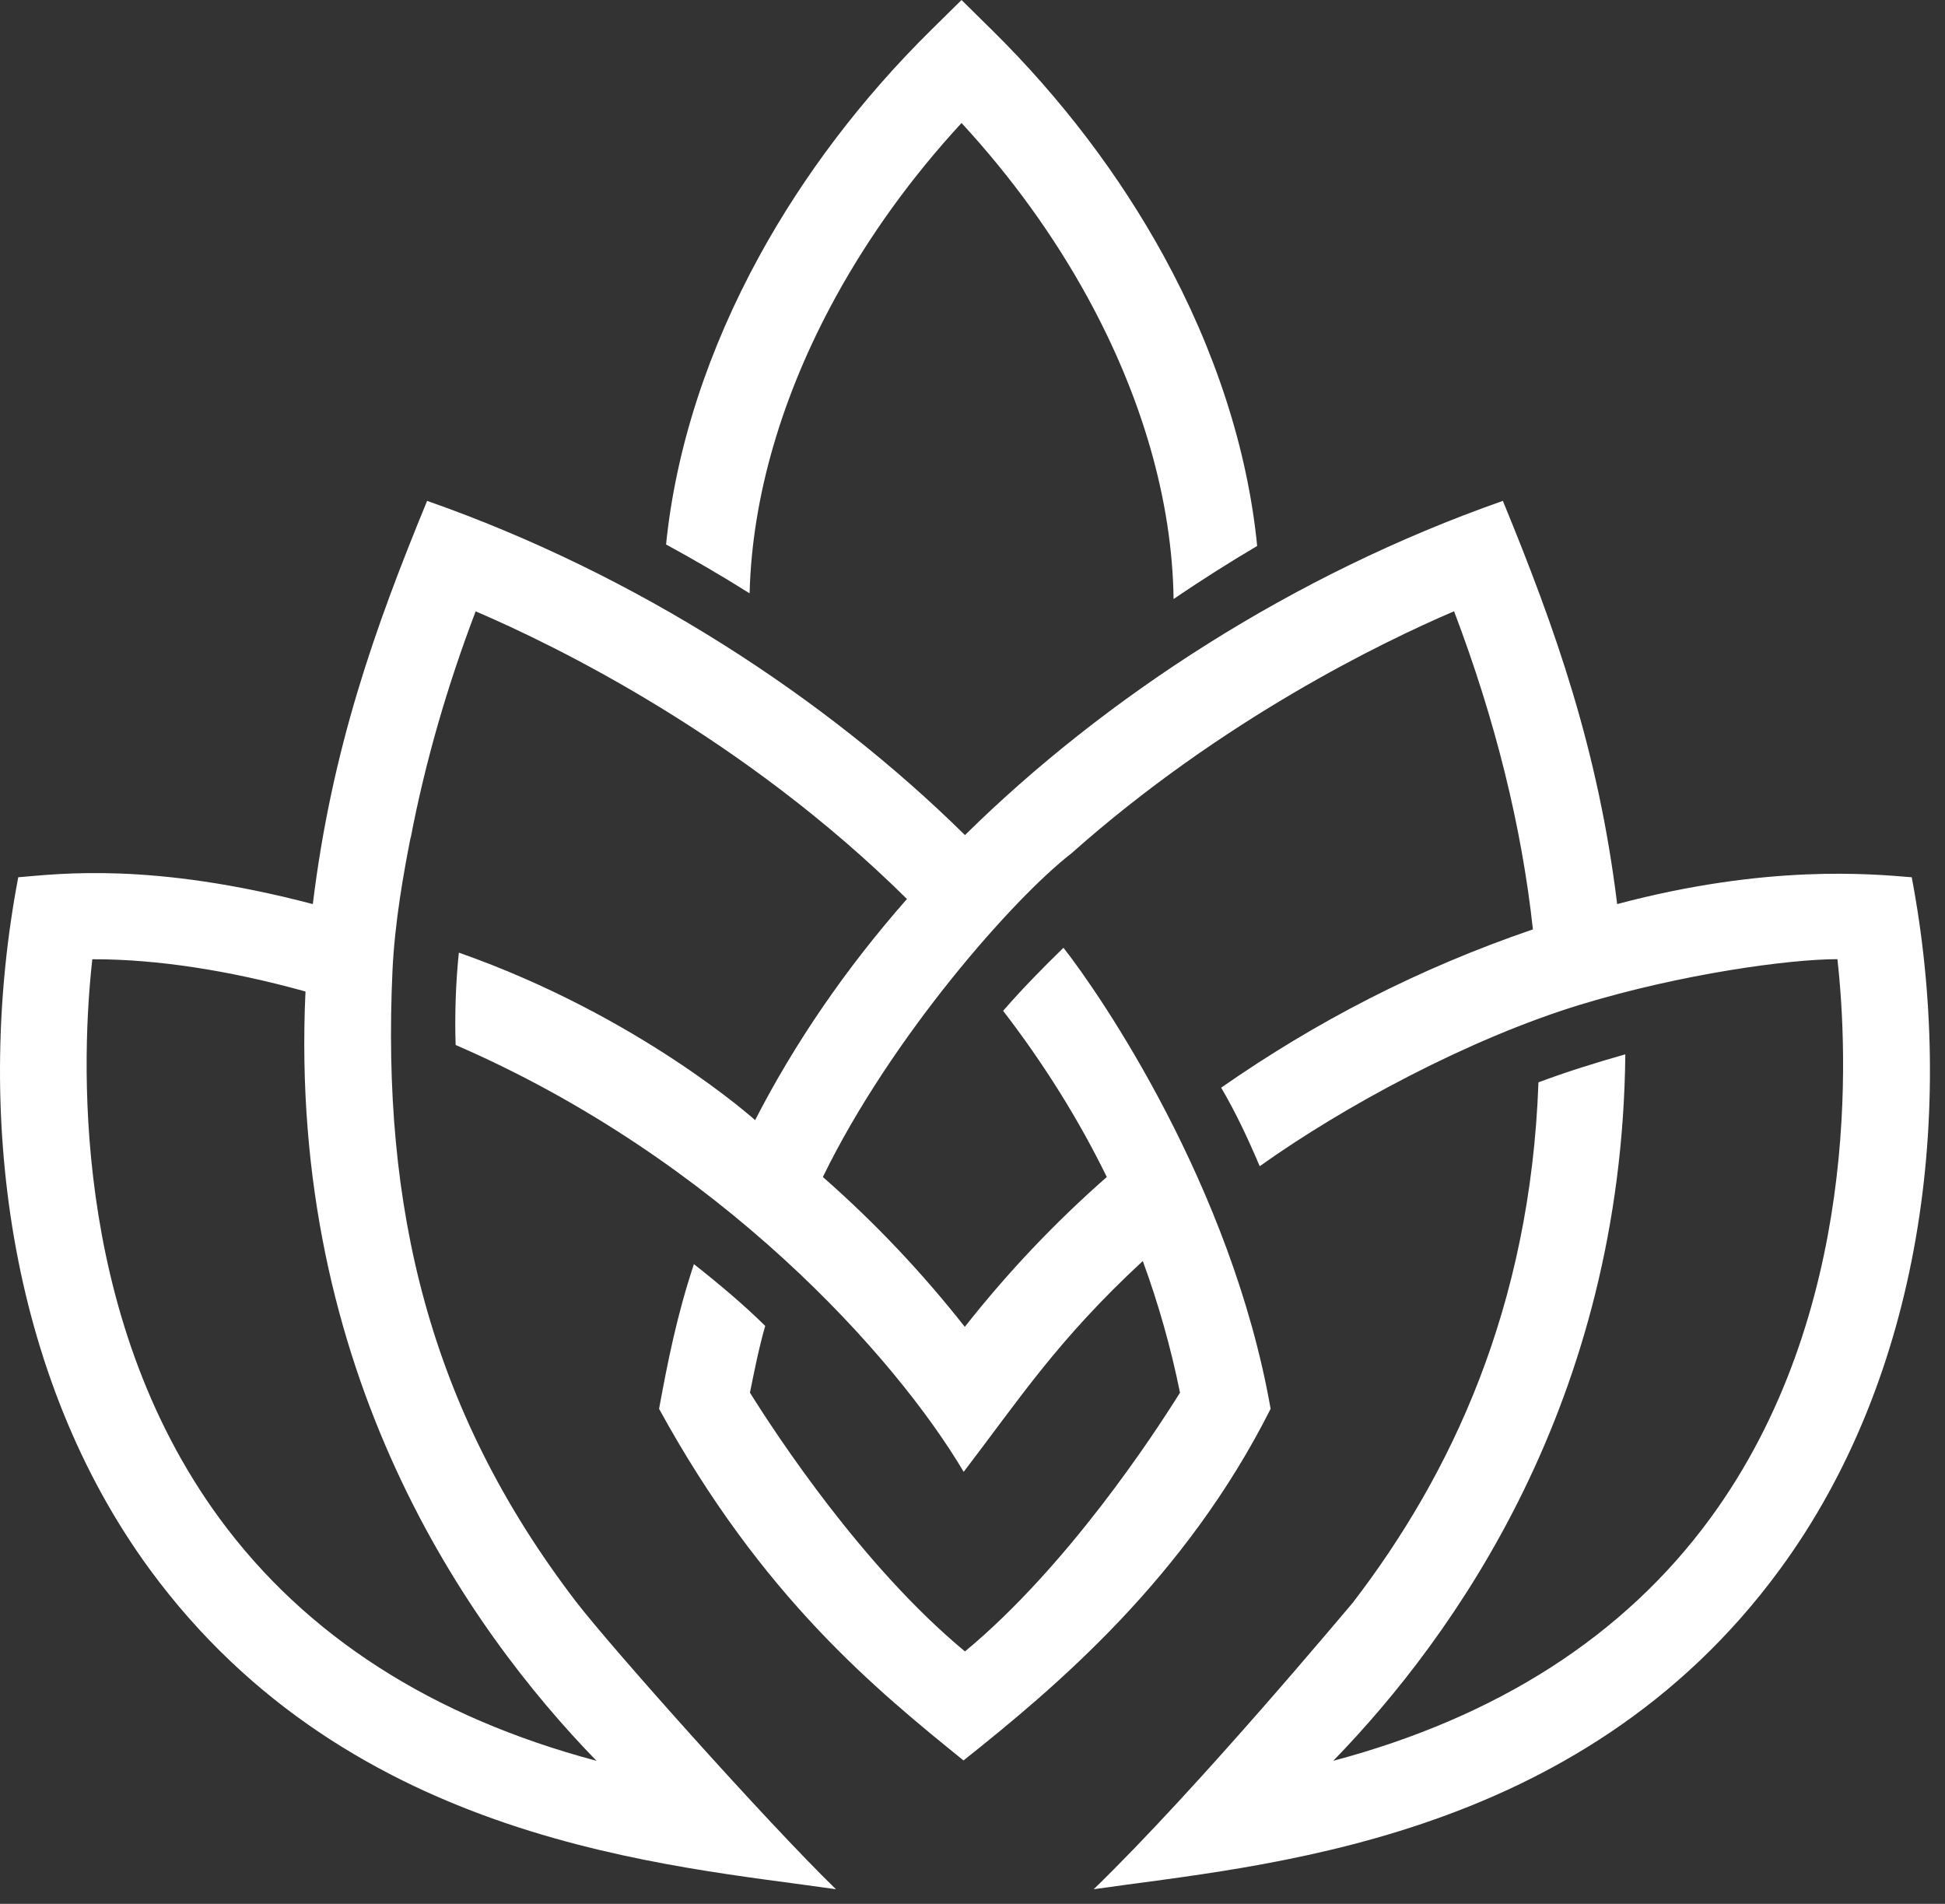 <svg width="47" height="46" viewBox="0 0 47 46" fill="none" xmlns="http://www.w3.org/2000/svg">
<rect x="0" y="0" width="47" height="46" fill="#333333" stroke="none"/>
<path d="M46.196 21.196C45.199 21.114 42.702 20.881 39.078 21.844C38.62 18.106 37.59 15.201 36.316 12.102C31.241 13.882 26.689 16.853 23.318 20.177C19.949 16.855 15.398 13.882 10.321 12.102C9.045 15.201 8.017 18.106 7.559 21.844C3.666 20.823 1.439 21.114 0.441 21.196C-0.632 26.833 0.188 33.24 3.625 37.927C8.494 44.561 16.215 45.068 20.201 45.647C18.53 44.026 14.74 39.769 13.936 38.719C13.934 38.717 13.921 38.702 13.921 38.702H13.922C10.349 34.037 9.224 29.154 9.484 23.455C9.539 22.283 9.751 21.101 9.922 20.235L9.926 20.236C10.28 18.391 10.812 16.564 11.494 14.771C13.412 15.592 17.956 17.801 21.916 21.721C20.441 23.397 19.212 25.187 18.247 27.064C18.247 27.064 15.459 24.552 11.088 23.017C11.012 23.747 10.987 24.518 11.01 25.248C17.387 28.012 21.651 32.8 23.287 35.562C24.652 33.778 25.555 32.377 27.615 30.468C27.995 31.504 28.296 32.569 28.514 33.649C27.877 34.67 25.793 37.851 23.318 39.901C20.843 37.851 18.761 34.67 18.122 33.649C18.236 33.089 18.334 32.586 18.491 32.036C18.001 31.55 17.387 31.031 16.768 30.543C16.358 31.783 16.144 32.856 15.926 34.039C18.411 38.577 21.16 40.818 23.283 42.535C25.529 40.749 28.645 38.128 30.704 34.039C29.758 28.658 26.59 24.032 25.698 22.9C25.19 23.393 24.676 23.92 24.24 24.423C25.227 25.706 26.065 27.047 26.745 28.438C25.482 29.548 24.348 30.746 23.314 32.059C22.281 30.746 21.148 29.548 19.884 28.438C21.532 25.058 24.486 21.708 25.886 20.622C29.535 17.381 33.407 15.51 35.137 14.769C36.133 17.393 36.772 19.97 37.042 22.455C34.263 23.406 31.799 24.684 29.509 26.28C29.85 26.857 30.168 27.532 30.44 28.178C32.483 26.721 35.504 25.094 38.189 24.274C40.644 23.526 43.246 23.175 44.4 23.175C44.65 25.393 44.965 31.726 41.322 36.693C39.242 39.527 36.189 41.486 32.217 42.544C35.157 39.52 39.191 33.85 39.275 25.474C38.573 25.673 37.834 25.904 37.176 26.151C36.981 31.616 35.04 35.657 32.706 38.702H32.708C32.55 38.881 28.967 43.187 26.428 45.647C30.414 45.068 38.135 44.561 43.004 37.927C46.449 33.24 47.268 26.835 46.196 21.196ZM14.414 42.544C10.442 41.486 7.389 39.527 5.309 36.693C1.666 31.727 1.981 25.395 2.231 23.177C2.245 23.177 2.26 23.177 2.275 23.177C3.787 23.177 5.538 23.444 7.382 23.956C6.954 33.169 11.3 39.341 14.414 42.544Z" fill="white"/>
<path fill-rule="evenodd" clip-rule="evenodd" d="M26.278 7.18C27.586 9.565 28.327 12.081 28.359 14.473C29.003 14.036 29.679 13.604 30.379 13.191C30.146 10.841 29.359 8.443 28.114 6.172C27.05 4.233 25.648 2.379 23.968 0.723L23.235 0H23.235L22.502 0.723C20.823 2.379 19.421 4.233 18.357 6.172C17.118 8.432 16.332 10.817 16.095 13.155C16.76 13.517 17.438 13.911 18.114 14.336C18.172 11.986 18.909 9.519 20.192 7.18C21.003 5.702 22.028 4.28 23.235 2.972C24.442 4.28 25.468 5.702 26.278 7.18Z" fill="white"/>
</svg>
